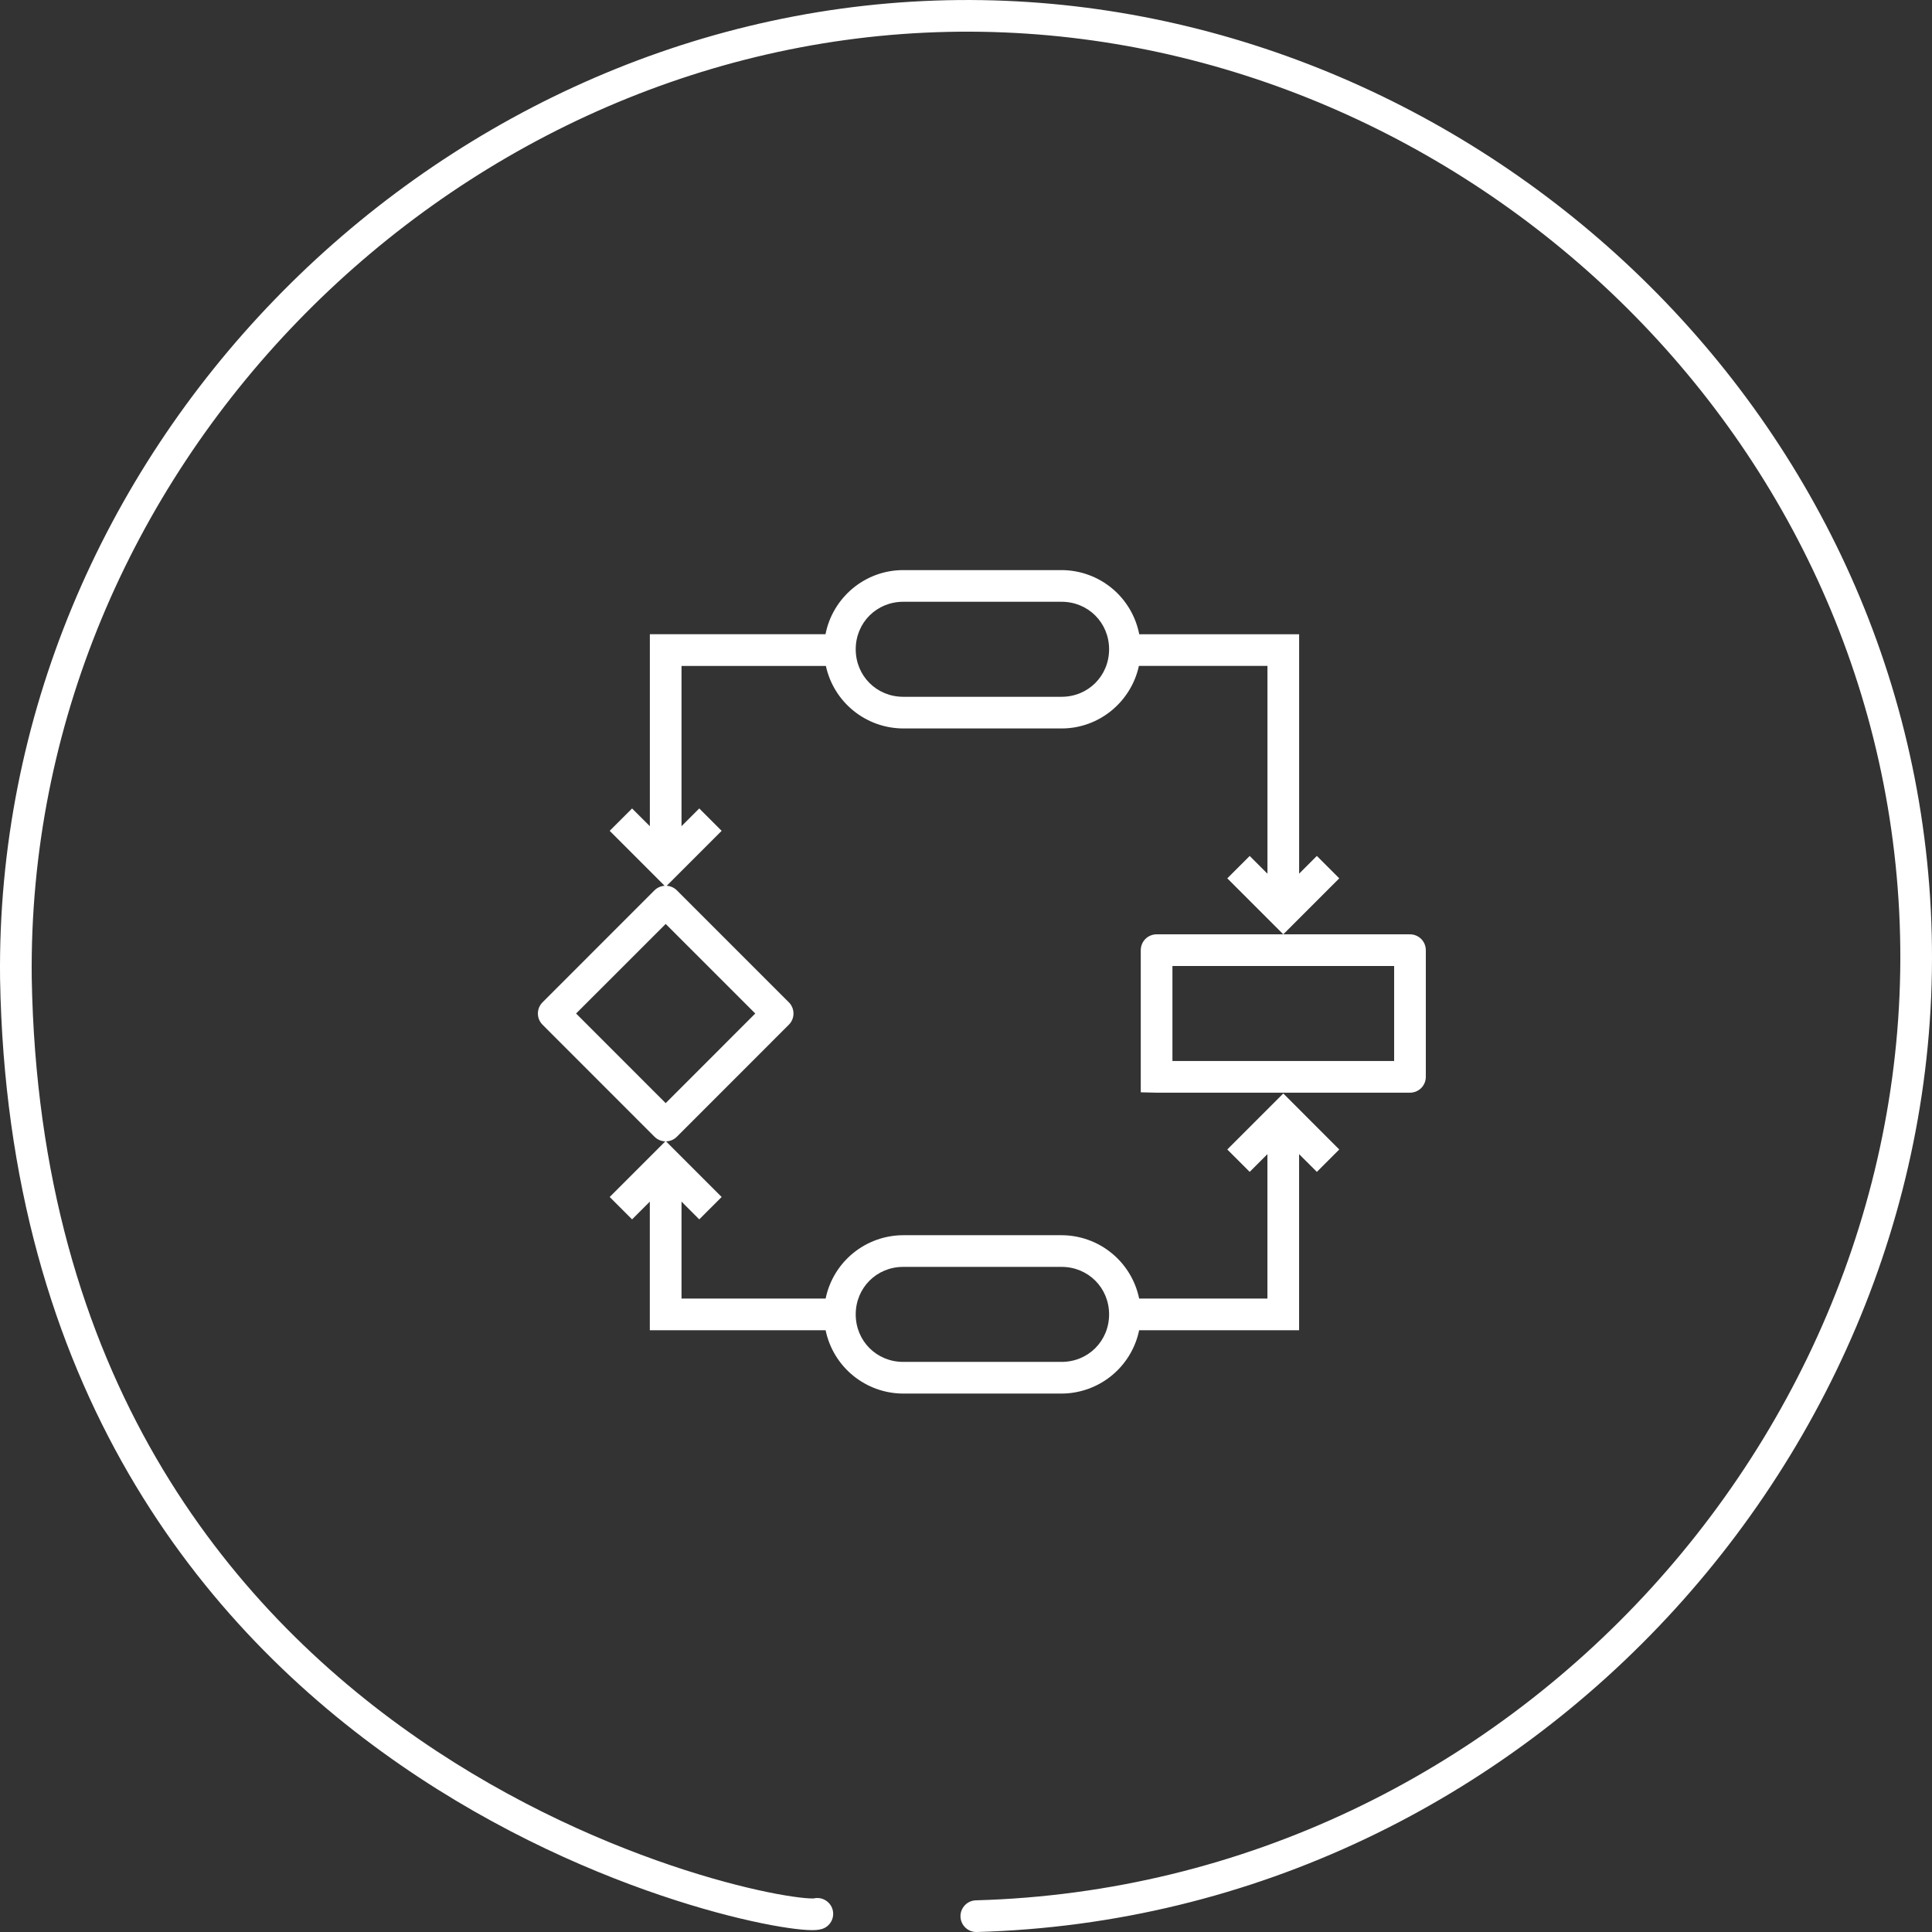 <svg width="61" height="61" viewBox="0 0 61 61" fill="none" xmlns="http://www.w3.org/2000/svg">
<rect x="0" y="0" width="61" height="61" fill="#333333" stroke="none"/>
<path fill-rule="evenodd" clip-rule="evenodd" d="M29.524 0.018C45.359 -0.532 59.883 11.871 60.94 28.336C62.022 45.196 48.403 60.513 30.84 61C30.564 61.008 30.334 60.79 30.326 60.514C30.319 60.238 30.536 60.008 30.812 60C47.808 59.529 60.987 44.695 59.942 28.4C58.921 12.494 44.874 0.485 29.559 1.017L29.544 0.589L29.559 1.017C14.036 1.556 0.819 14.887 1.002 30.882C1.219 43.413 7.181 50.733 13.21 54.9C16.232 56.989 19.275 58.286 21.625 59.042C22.8 59.42 23.797 59.661 24.528 59.798C24.894 59.866 25.188 59.907 25.4 59.927C25.507 59.937 25.587 59.941 25.643 59.941C25.669 59.941 25.685 59.94 25.692 59.94C25.948 59.88 26.21 60.03 26.286 60.286C26.364 60.551 26.212 60.829 25.947 60.906C25.84 60.938 25.723 60.941 25.642 60.941C25.546 60.941 25.433 60.935 25.308 60.923C25.056 60.9 24.73 60.853 24.344 60.781C23.569 60.636 22.531 60.384 21.319 59.994C18.895 59.215 15.759 57.878 12.641 55.723C6.39 51.402 0.225 43.801 0.002 30.898L0.002 30.895C-0.188 14.344 13.47 0.575 29.524 0.018Z" fill="white"/>
<path d="M28.518 18C27.303 18 26.288 18.874 26.064 20.025H20.518V26.086L19.957 25.526L19.25 26.232L20.984 27.967C20.863 27.975 20.75 28.026 20.664 28.111L17.13 31.646C17.084 31.692 17.047 31.748 17.021 31.808C16.996 31.869 16.983 31.934 16.983 32C16.983 32.066 16.996 32.131 17.021 32.192C17.047 32.252 17.084 32.308 17.13 32.354L20.665 35.891C20.756 35.982 20.878 36.034 21.007 36.037L19.25 37.793L19.957 38.5L20.517 37.94V42H26.068V42.002C26.185 42.566 26.492 43.072 26.939 43.436C27.385 43.799 27.942 43.999 28.518 44H33.518C34.094 43.998 34.651 43.798 35.097 43.434C35.543 43.07 35.85 42.564 35.967 42H41.017V36.44L41.578 37L42.285 36.293L40.518 34.525L38.75 36.293L39.457 37L40.017 36.44V41H35.967C35.851 40.436 35.544 39.929 35.097 39.565C34.651 39.2 34.093 39.001 33.517 39H28.517C27.941 39.001 27.383 39.201 26.937 39.565C26.491 39.929 26.184 40.436 26.068 41H21.518V37.939L22.078 38.5L22.785 37.793L21.029 36.037C21.158 36.034 21.28 35.982 21.371 35.891L24.906 32.354C24.953 32.308 24.99 32.252 25.015 32.192C25.04 32.131 25.053 32.066 25.053 32C25.053 31.934 25.04 31.869 25.015 31.808C24.99 31.748 24.953 31.692 24.906 31.646L21.371 28.111C21.285 28.026 21.172 27.975 21.051 27.967L22.785 26.232L22.078 25.525L21.518 26.085V21.026H26.076C26.197 21.584 26.505 22.084 26.95 22.443C27.394 22.802 27.947 22.998 28.518 23H33.518C34.713 23 35.716 22.15 35.959 21.025H40.018V27.586L39.457 27.026L38.75 27.732L40.518 29.5L42.285 27.732L41.578 27.025L41.018 27.585V20.026H35.97C35.859 19.457 35.554 18.943 35.107 18.574C34.66 18.204 34.098 18.002 33.518 18H28.518ZM40.518 29.5H36.518C36.385 29.5 36.258 29.553 36.164 29.646C36.071 29.74 36.018 29.867 36.018 30V34.488L36.518 34.5H44.518C44.651 34.5 44.778 34.447 44.872 34.354C44.965 34.26 45.018 34.133 45.018 34V30C45.018 29.867 44.965 29.74 44.872 29.646C44.778 29.553 44.651 29.5 44.518 29.5H40.518ZM28.518 19H33.518C34.358 19 35.018 19.66 35.018 20.5C35.018 21.34 34.358 22 33.518 22H28.518C27.678 22 27.018 21.34 27.018 20.5C27.018 19.66 27.678 19 28.518 19ZM21.018 29.172L23.846 32L21.018 34.83L18.189 32L21.018 29.172ZM37.018 30.5H44.018V33.5H37.018V30.5ZM28.518 40H33.518C34.358 40 35.018 40.66 35.018 41.5C35.018 42.34 34.358 43 33.518 43H28.518C27.678 43 27.018 42.34 27.018 41.5C27.018 40.66 27.678 40 28.518 40Z" fill="url(#paint0_linear_126_2625)"/>
<defs>
<linearGradient id="paint0_linear_126_2625" x1="16.983" y1="31" x2="42" y2="31" gradientUnits="userSpaceOnUse">
<stop stop-color="white"/>
<stop offset="1" stop-color="white"/>
</linearGradient>
</defs>
</svg>
